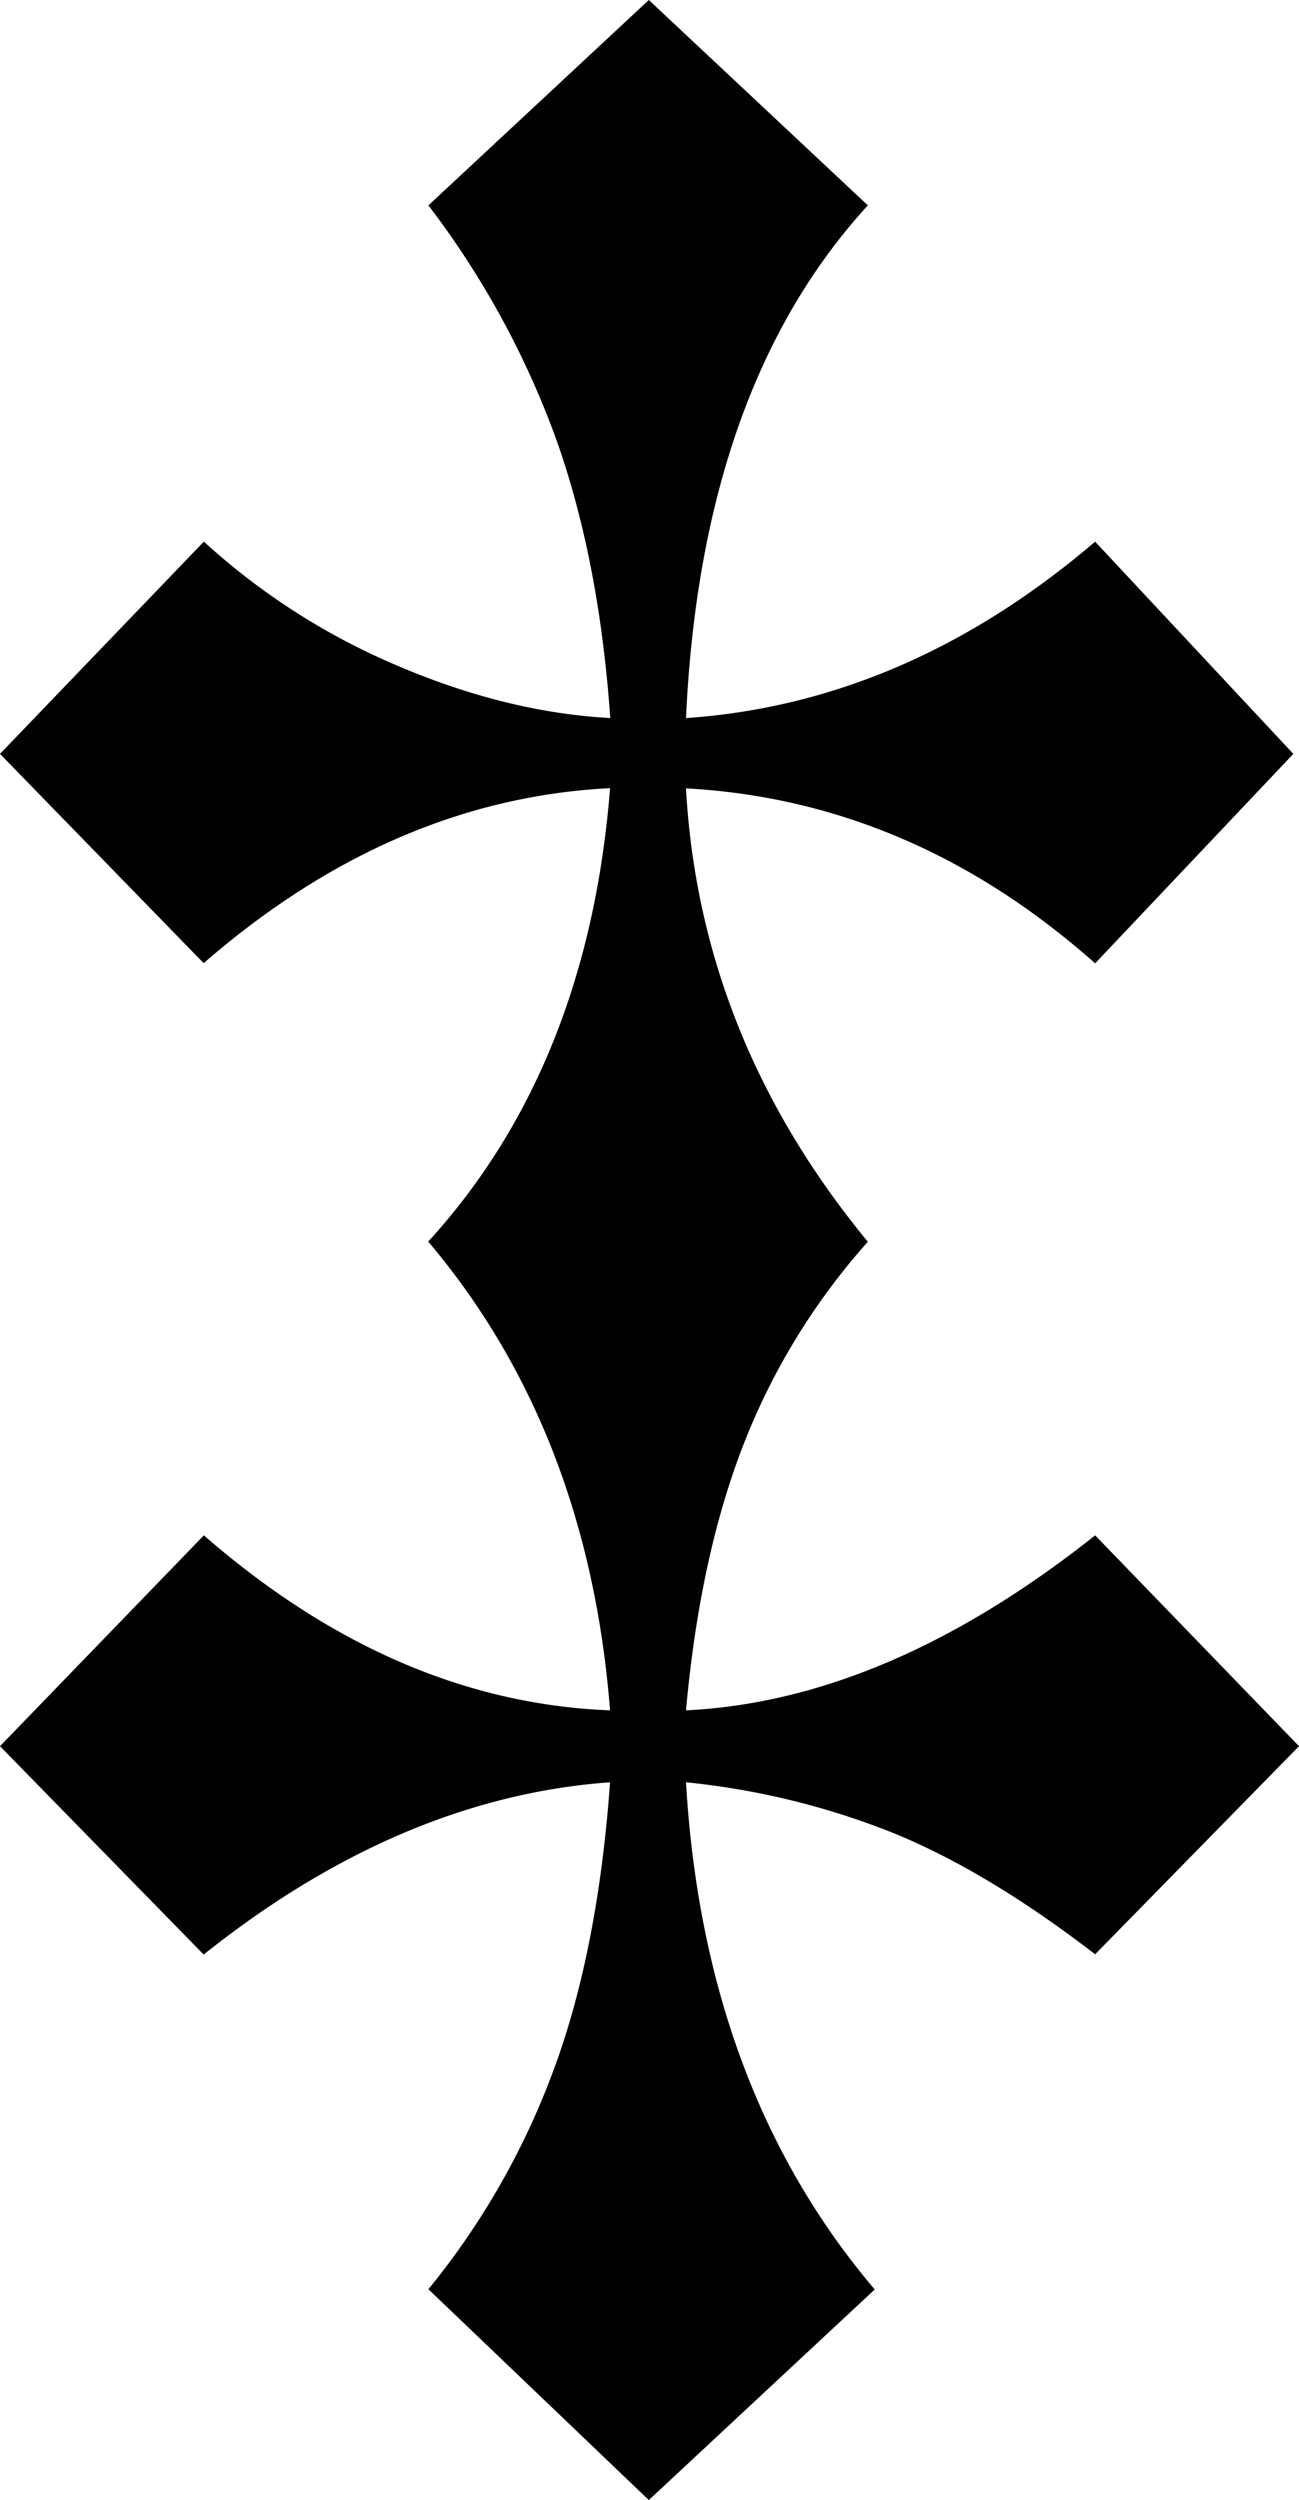 <svg xmlns="http://www.w3.org/2000/svg" viewBox="0 0 266.16 512"><defs><style>.cls-1{fill:#010101}</style></defs><title>about</title><path class="cls-1" d="M224.39 197.29q-37.54-33.3-83.83-35.84 2.82 51.08 37.26 92.86a136.59 136.59 0 0 0-25.41 41.35q-9 23-11.85 54.61 41.2-2 83.83-35.84l41.77 43.18-41.77 42.62q-22-16.94-41.35-24.84A156.88 156.88 0 0 0 140.56 365q3.67 62.66 38.67 103.87L132.94 512l-45.16-43.18a156.59 156.59 0 0 0 25.54-44.6Q122.5 399.67 125 365q-42.9 3.1-83.27 35.28L0 357.61l41.77-43.18Q81 348.57 125 350.27q-4.52-57.3-37.26-96 32.75-35.85 37.26-92.86-44.6 2.25-83.27 35.84L0 154.39l41.77-43.47a138.88 138.88 0 0 0 39.66 25.41q22.44 9.58 43.61 10.72-2.27-32.46-11.15-57.29a180.1 180.1 0 0 0-26.11-47.7L132.94 0l44.88 42.06q-34.15 37.25-37.26 105 45.16-3.11 83.83-36.13L265 154.39z"/></svg>
